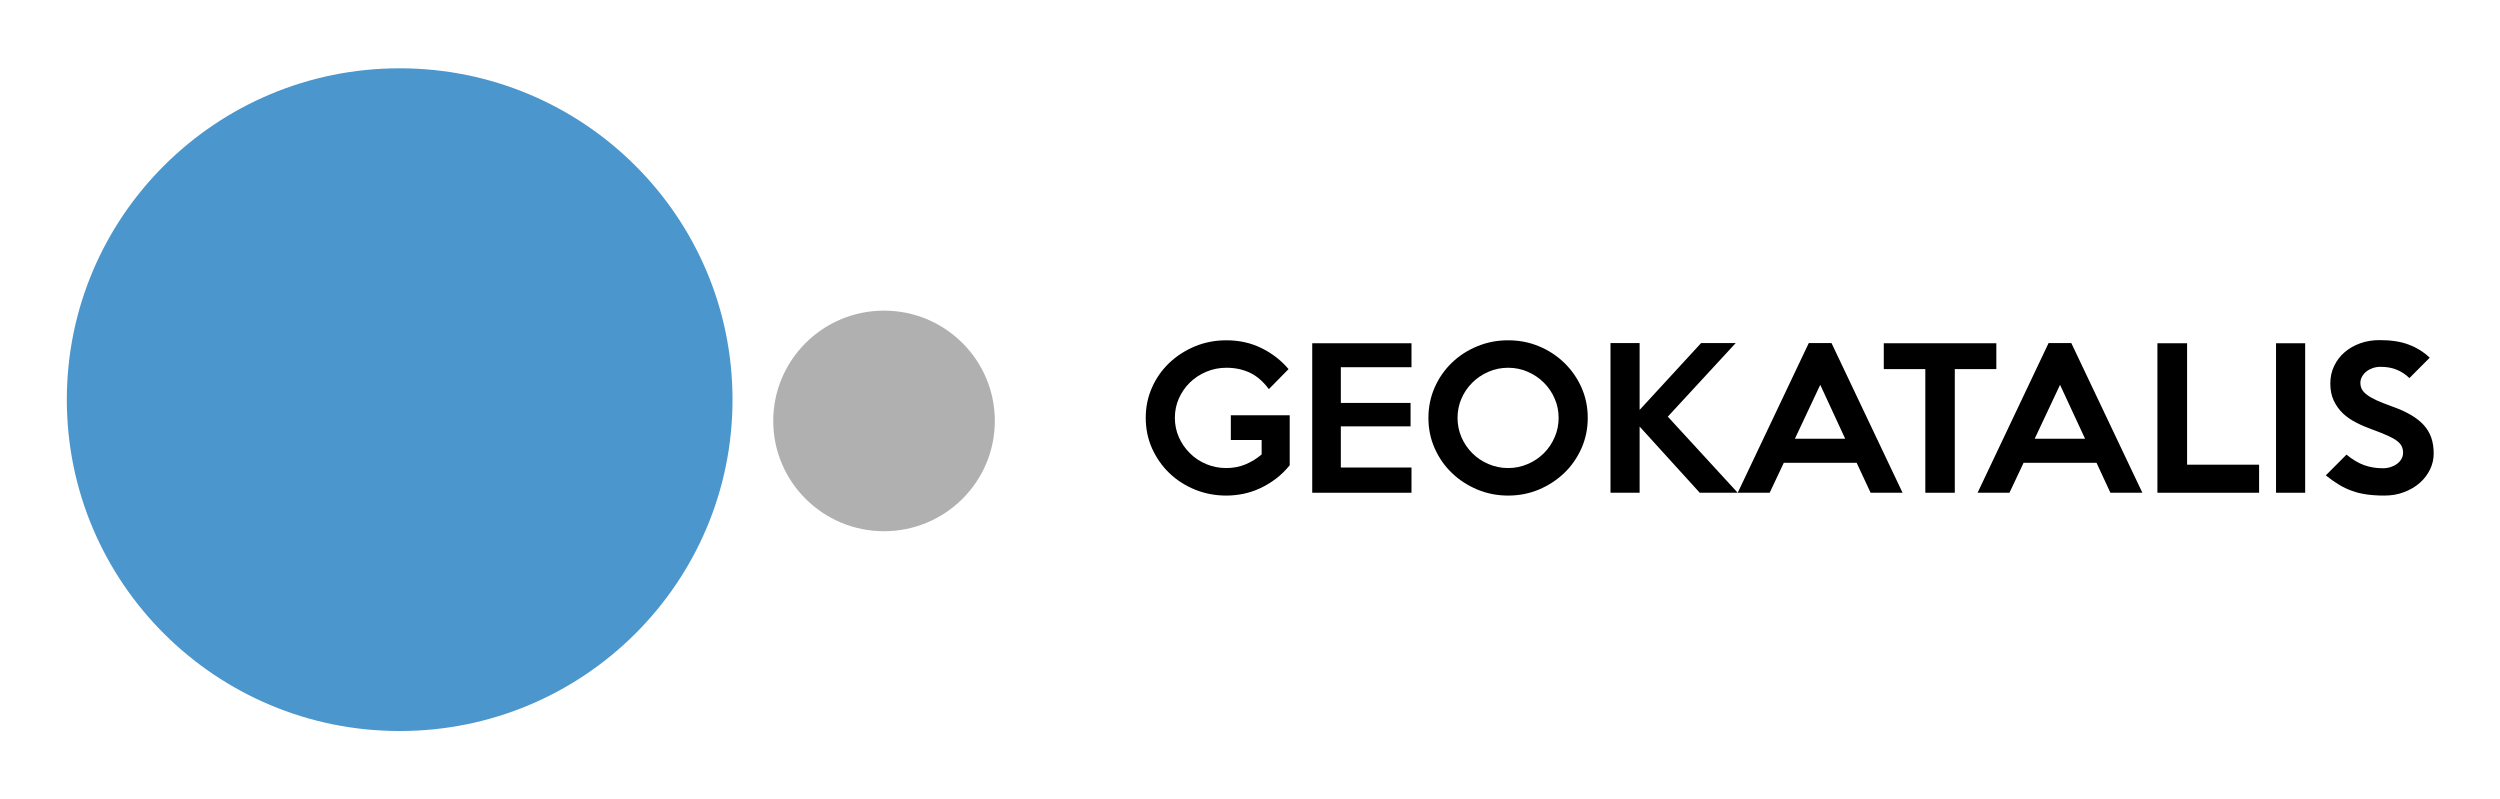 <svg width="169" height="54" viewBox="0 0 169 54" fill="none" xmlns="http://www.w3.org/2000/svg">
<g filter="url(#filter0_d_487_3508)">
<path d="M56.243 32.394C60.38 32.394 63.733 29.055 63.733 24.938C63.733 20.82 60.38 17.481 56.243 17.481C52.107 17.481 48.754 20.82 48.754 24.938C48.754 29.055 52.107 32.394 56.243 32.394Z" fill="#B0B0B0"/>
<path d="M83.667 27.937C83.375 28.291 83.065 28.595 82.723 28.854C82.386 29.108 82.03 29.321 81.666 29.489C81.296 29.662 80.918 29.784 80.535 29.866C80.148 29.943 79.765 29.984 79.382 29.984C78.63 29.984 77.923 29.848 77.262 29.58C76.601 29.308 76.027 28.94 75.535 28.468C75.042 27.996 74.655 27.438 74.363 26.798C74.076 26.154 73.935 25.464 73.935 24.724C73.935 23.998 74.076 23.317 74.359 22.678C74.641 22.042 75.033 21.489 75.525 21.017C76.022 20.545 76.601 20.173 77.262 19.896C77.923 19.623 78.63 19.487 79.382 19.487C80.257 19.487 81.05 19.664 81.766 20.018C82.482 20.372 83.088 20.844 83.589 21.434L82.258 22.787C81.875 22.274 81.451 21.902 80.977 21.679C80.503 21.457 79.975 21.343 79.391 21.343C78.908 21.343 78.457 21.434 78.033 21.611C77.613 21.788 77.239 22.029 76.925 22.337C76.606 22.646 76.36 23.004 76.177 23.413C75.995 23.821 75.904 24.257 75.904 24.724C75.904 25.196 75.995 25.636 76.177 26.045C76.36 26.453 76.606 26.812 76.925 27.125C77.239 27.438 77.609 27.683 78.033 27.86C78.452 28.037 78.908 28.123 79.386 28.123C79.847 28.123 80.275 28.042 80.681 27.874C81.087 27.701 81.451 27.479 81.77 27.202V26.226H79.687V24.556H83.667V27.937Z" fill="black"/>
<path d="M91.9 29.793H85.19V19.687H91.9V21.307H87.123V23.721H91.837V25.305H87.123V28.087H91.9V29.793Z" fill="black"/>
<path d="M103.815 24.733C103.815 25.459 103.674 26.145 103.392 26.785C103.104 27.424 102.721 27.983 102.229 28.455C101.737 28.927 101.167 29.299 100.515 29.576C99.863 29.848 99.171 29.984 98.436 29.984C97.698 29.984 97.005 29.848 96.349 29.576C95.692 29.299 95.118 28.927 94.63 28.455C94.138 27.983 93.751 27.429 93.468 26.789C93.185 26.154 93.044 25.468 93.044 24.733C93.044 24.003 93.185 23.313 93.468 22.673C93.751 22.033 94.138 21.475 94.63 21.003C95.118 20.531 95.692 20.159 96.349 19.891C97.005 19.619 97.698 19.487 98.436 19.487C99.171 19.487 99.863 19.619 100.515 19.891C101.167 20.159 101.737 20.536 102.229 21.012C102.721 21.489 103.104 22.042 103.392 22.678C103.674 23.317 103.815 24.003 103.815 24.733ZM101.846 24.733C101.846 24.27 101.76 23.835 101.577 23.426C101.404 23.018 101.158 22.659 100.848 22.351C100.538 22.042 100.178 21.797 99.758 21.616C99.344 21.434 98.901 21.343 98.436 21.343C97.963 21.343 97.516 21.434 97.101 21.616C96.682 21.797 96.321 22.042 96.011 22.351C95.701 22.659 95.455 23.018 95.278 23.426C95.1 23.835 95.013 24.27 95.013 24.733C95.013 25.192 95.1 25.623 95.278 26.04C95.455 26.449 95.701 26.812 96.011 27.12C96.321 27.429 96.682 27.674 97.101 27.851C97.516 28.032 97.963 28.123 98.436 28.123C98.901 28.123 99.344 28.032 99.758 27.851C100.178 27.674 100.538 27.429 100.848 27.12C101.158 26.812 101.404 26.449 101.577 26.04C101.76 25.623 101.846 25.192 101.846 24.733Z" fill="black"/>
<path d="M113.953 29.794H111.387L107.321 25.319V29.794H105.352V19.674H107.321V24.194L111.478 19.674H113.817L109.226 24.648L113.953 29.794Z" fill="black"/>
<path d="M125.097 29.794H122.937L121.993 27.77H117.066L116.113 29.794H113.952L118.757 19.674H120.293L125.097 29.794ZM121.218 26.141L119.532 22.497L117.818 26.141H121.218Z" fill="black"/>
<path d="M131.435 21.434H128.627V29.793H126.635V21.434H123.827V19.687H131.435V21.434Z" fill="black"/>
<path d="M141.308 29.794H139.147L138.208 27.77H133.276L132.323 29.794H130.167L134.967 19.674H136.503L141.308 29.794ZM137.433 26.141L135.742 22.497L134.028 26.141H137.433Z" fill="black"/>
<path d="M149.198 29.793H142.324V19.687H144.33V27.896H149.198V29.793Z" fill="black"/>
<path d="M152.312 29.793H150.343V19.687H152.312V29.793Z" fill="black"/>
<path d="M161 27.139C161 27.52 160.918 27.878 160.754 28.218C160.586 28.559 160.358 28.863 160.061 29.126C159.765 29.385 159.414 29.594 159.004 29.748C158.598 29.907 158.151 29.984 157.659 29.984C157.217 29.984 156.825 29.957 156.469 29.907C156.118 29.857 155.79 29.78 155.48 29.666C155.17 29.557 154.874 29.417 154.591 29.244C154.309 29.072 154.012 28.863 153.707 28.618L155.106 27.216C155.512 27.551 155.909 27.787 156.301 27.928C156.688 28.069 157.112 28.137 157.573 28.137C157.755 28.137 157.933 28.11 158.097 28.055C158.261 28.001 158.407 27.928 158.53 27.833C158.653 27.742 158.749 27.633 158.822 27.506C158.895 27.379 158.931 27.238 158.931 27.089C158.931 26.925 158.899 26.785 158.84 26.657C158.781 26.53 158.676 26.408 158.525 26.29C158.37 26.172 158.161 26.054 157.887 25.931C157.618 25.809 157.272 25.673 156.848 25.518C156.474 25.382 156.114 25.233 155.772 25.055C155.43 24.883 155.129 24.674 154.869 24.434C154.614 24.189 154.404 23.898 154.249 23.572C154.09 23.24 154.012 22.855 154.012 22.405C154.012 21.979 154.099 21.579 154.272 21.221C154.445 20.858 154.683 20.545 154.983 20.291C155.284 20.032 155.635 19.832 156.041 19.687C156.442 19.546 156.875 19.474 157.34 19.474C158.12 19.474 158.776 19.573 159.309 19.778C159.843 19.977 160.321 20.272 160.732 20.663L159.359 22.042C159.109 21.797 158.822 21.607 158.512 21.48C158.197 21.348 157.828 21.28 157.404 21.28C157.208 21.28 157.03 21.312 156.866 21.371C156.702 21.43 156.556 21.507 156.438 21.607C156.319 21.702 156.228 21.815 156.155 21.947C156.082 22.078 156.045 22.215 156.045 22.355C156.045 22.519 156.077 22.664 156.146 22.796C156.214 22.923 156.328 23.05 156.492 23.172C156.652 23.295 156.866 23.417 157.13 23.54C157.399 23.662 157.732 23.794 158.129 23.939C158.639 24.116 159.072 24.307 159.437 24.52C159.802 24.729 160.098 24.965 160.326 25.214C160.558 25.468 160.727 25.754 160.836 26.067C160.946 26.385 161 26.744 161 27.139Z" fill="black"/>
<path d="M23.5 45.9C35.927 45.9 46.001 35.871 46.001 23.5C46.001 11.129 35.927 1.1 23.5 1.1C11.074 1.1 1 11.129 1 23.5C1 35.871 11.074 45.9 23.5 45.9Z" fill="#4B96CC"/>
</g>
<defs>
<filter id="filter0_d_487_3508" x="0.121" y="0.221" width="168.794" height="53.593" filterUnits="userSpaceOnUse" color-interpolation-filters="sRGB">
<feFlood flood-opacity="0" result="BackgroundImageFix"/>
<feColorMatrix in="SourceAlpha" type="matrix" values="0 0 0 0 0 0 0 0 0 0 0 0 0 0 0 0 0 0 127 0" result="hardAlpha"/>
<feOffset dx="3.517" dy="3.517"/>
<feGaussianBlur stdDeviation="2.198"/>
<feColorMatrix type="matrix" values="0 0 0 0 1 0 0 0 0 1 0 0 0 0 1 0 0 0 0.25 0"/>
<feBlend mode="normal" in2="BackgroundImageFix" result="effect1_dropShadow_487_3508"/>
<feBlend mode="normal" in="SourceGraphic" in2="effect1_dropShadow_487_3508" result="shape"/>
</filter>
</defs>
</svg>

